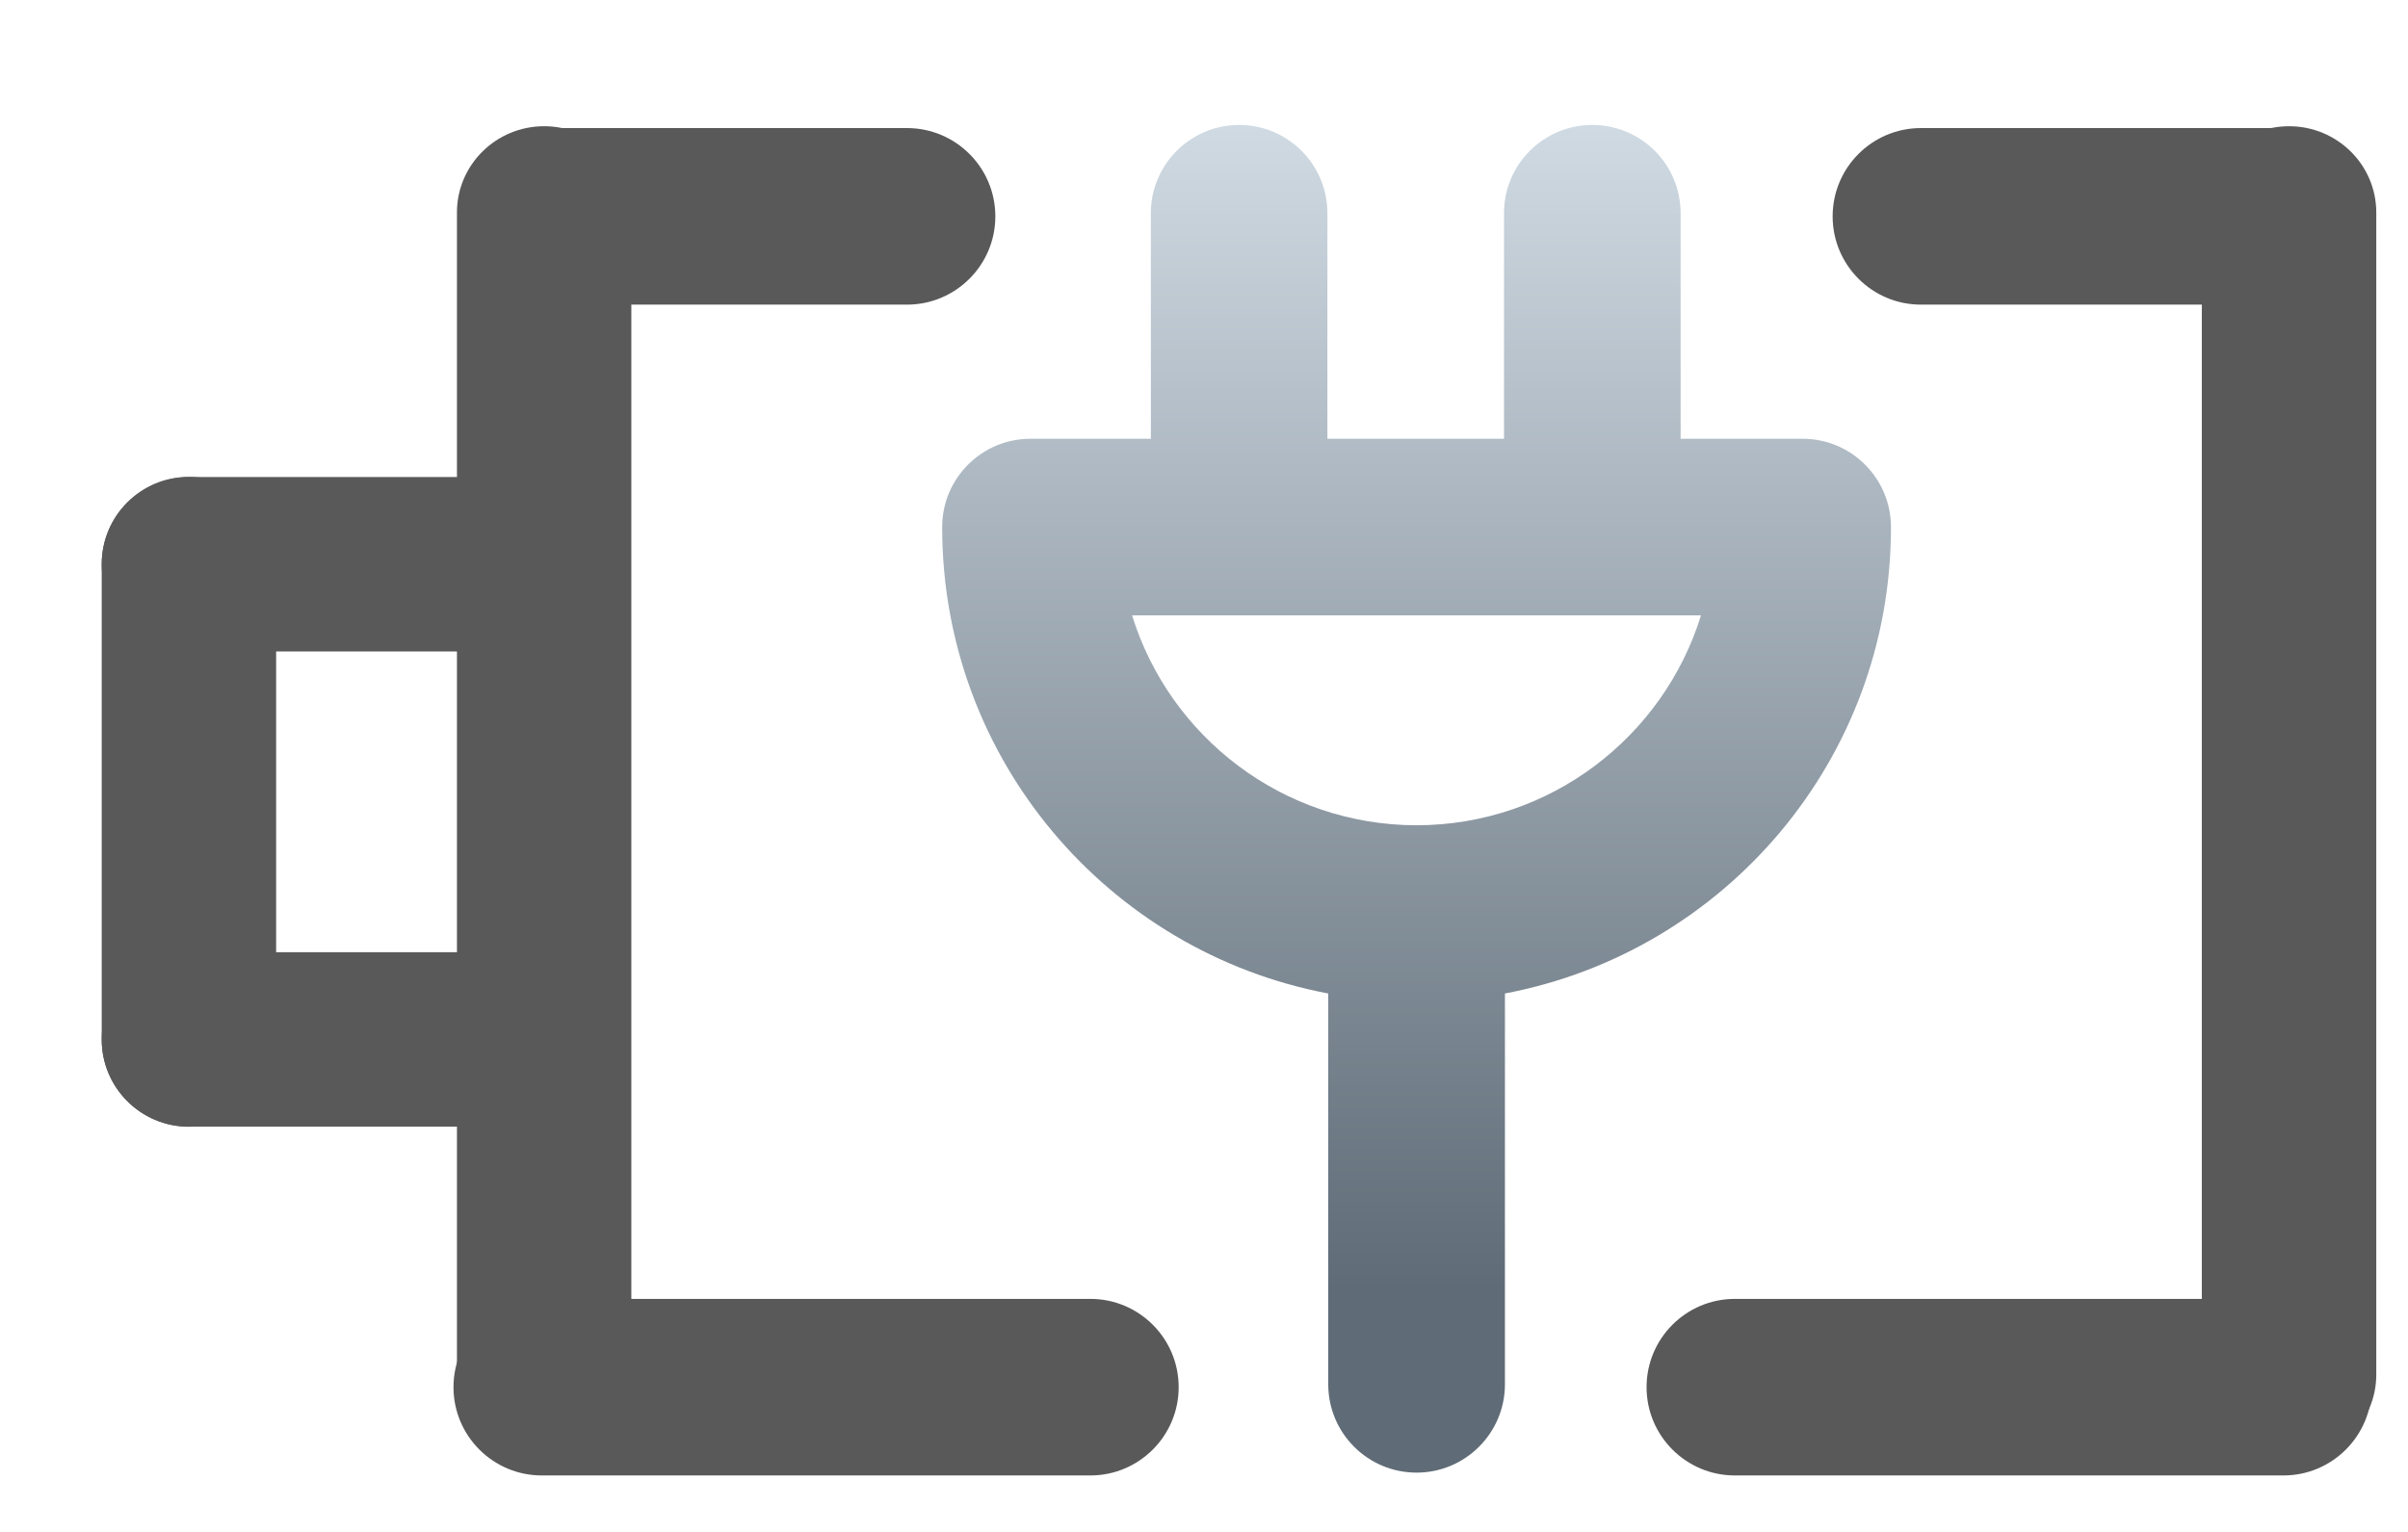 <?xml version="1.0" encoding="utf-8"?>
<!-- Generator: Adobe Illustrator 14.0.0, SVG Export Plug-In . SVG Version: 6.00 Build 43363)  -->
<!DOCTYPE svg PUBLIC "-//W3C//DTD SVG 1.0//EN" "http://www.w3.org/TR/2001/REC-SVG-20010904/DTD/svg10.dtd">
<svg version="1.0" id="Layer_5_copy" xmlns="http://www.w3.org/2000/svg" xmlns:xlink="http://www.w3.org/1999/xlink" x="0px"
	 y="0px" width="110px" height="70px" viewBox="0 0 110 70" enable-background="new 0 0 110 70" xml:space="preserve">
<g>
	<path fill="#595959" d="M20.874,62.81V9.708c0-2.174,1.784-3.94,3.984-3.94l0,0c2.199,0,3.982,1.767,3.982,3.94l0,0V62.81
		c0,2.176-1.783,3.94-3.982,3.94l0,0C22.658,66.75,20.874,64.985,20.874,62.81L20.874,62.81z"/>
</g>
<g>
	<path fill="#595959" d="M100.582,62.809v-53.1c0-2.178,1.783-3.941,3.985-3.941l0,0c2.197,0,3.984,1.764,3.984,3.941l0,0v53.1
		c0,2.18-1.787,3.941-3.984,3.941l0,0C102.365,66.75,100.582,64.988,100.582,62.809L100.582,62.809z"/>
</g>
<g>
	<path fill="#595959" d="M4.646,47.499V25.777c0-2.2,1.782-3.984,3.984-3.984l0,0c2.198,0,3.984,1.784,3.984,3.984l0,0v21.722
		c0,2.198-1.786,3.988-3.984,3.988l0,0C6.429,51.487,4.646,49.697,4.646,47.499L4.646,47.499z"/>
</g>
<g>
	<path fill="#595959" d="M8.634,29.768c-2.202,0-3.987-1.784-3.987-3.982l0,0c0-2.204,1.785-3.989,3.987-3.989l0,0h12.891
		c2.202,0,3.986,1.785,3.986,3.989l0,0c0,2.198-1.784,3.982-3.986,3.982l0,0H8.634L8.634,29.768z"/>
</g>
<g>
	<path fill="#595959" d="M8.634,51.48c-2.202,0-3.987-1.783-3.987-3.986l0,0c0-2.199,1.785-3.984,3.987-3.984l0,0h12.891
		c2.202,0,3.986,1.785,3.986,3.984l0,0c0,2.203-1.784,3.986-3.986,3.986l0,0H8.634L8.634,51.48z"/>
</g>
<path fill="#595959" d="M24.75,67.42c-2.228,0-4.034-1.809-4.034-4.033l0,0c0-2.229,1.806-4.035,4.034-4.035l0,0H49.81
	c2.225,0,4.033,1.807,4.033,4.035l0,0c0,2.225-1.809,4.033-4.033,4.033l0,0H24.75L24.75,67.42z"/>
<path fill="#595959" d="M79.25,67.42c-2.228,0-4.033-1.809-4.033-4.033l0,0c0-2.229,1.806-4.035,4.033-4.035l0,0h25.06
	c2.226,0,4.034,1.807,4.034,4.035l0,0c0,2.225-1.809,4.033-4.034,4.033l0,0H79.25L79.25,67.42z"/>
<path fill="#595959" d="M25.5,13.92c-2.228,0-4.034-1.809-4.034-4.033l0,0c0-2.229,1.806-4.035,4.034-4.035l0,0h15.934
	c2.225,0,4.034,1.807,4.034,4.035l0,0c0,2.225-1.809,4.033-4.034,4.033l0,0H25.5L25.5,13.92z"/>
<path fill="#595959" d="M87.75,13.92c-2.228,0-4.033-1.809-4.033-4.033l0,0c0-2.229,1.806-4.035,4.033-4.035l0,0h15.935
	c2.226,0,4.034,1.807,4.034,4.035l0,0c0,2.225-1.809,4.033-4.034,4.033l0,0H87.75L87.75,13.92z"/>
<path fill="#010101" d="M25.103,43.984"/>
<path fill="#010101" d="M25.103,21.994"/>
<linearGradient id="SVGID_1_" gradientUnits="userSpaceOnUse" x1="64.71" y1="5.71" x2="64.71" y2="67.291">
	<stop  offset="0" style="stop-color:#CFDAE3"/>
	<stop  offset="0.865" style="stop-color:#5F6B76"/>
</linearGradient>
<path fill="url(#SVGID_1_)" d="M86.381,24.082c0-2.224-1.808-4.033-4.034-4.033h-5.575V9.744c0-2.23-1.804-4.034-4.033-4.034
	c-2.229,0-4.034,1.804-4.034,4.034v10.305h-8.068V9.744c0-2.229-1.806-4.034-4.031-4.034c-2.227,0-4.033,1.805-4.033,4.034v10.305
	h-5.499c-2.229,0-4.034,1.809-4.034,4.033c0,0.004,0.001,0.008,0.001,0.012s-0.001,0.008-0.001,0.012
	c0.003,10.592,7.596,19.396,17.636,21.291v17.859c0,2.229,1.808,4.035,4.035,4.035c2.225,0,4.036-1.807,4.036-4.035V45.396
	c10.038-1.895,17.63-10.698,17.635-21.291c0-0.004-0.001-0.008-0.001-0.012S86.381,24.086,86.381,24.082z M64.711,37.711
	c-6.116-0.01-11.279-4.042-12.997-9.593h25.99C75.988,33.669,70.823,37.701,64.711,37.711z"/>
</svg>
